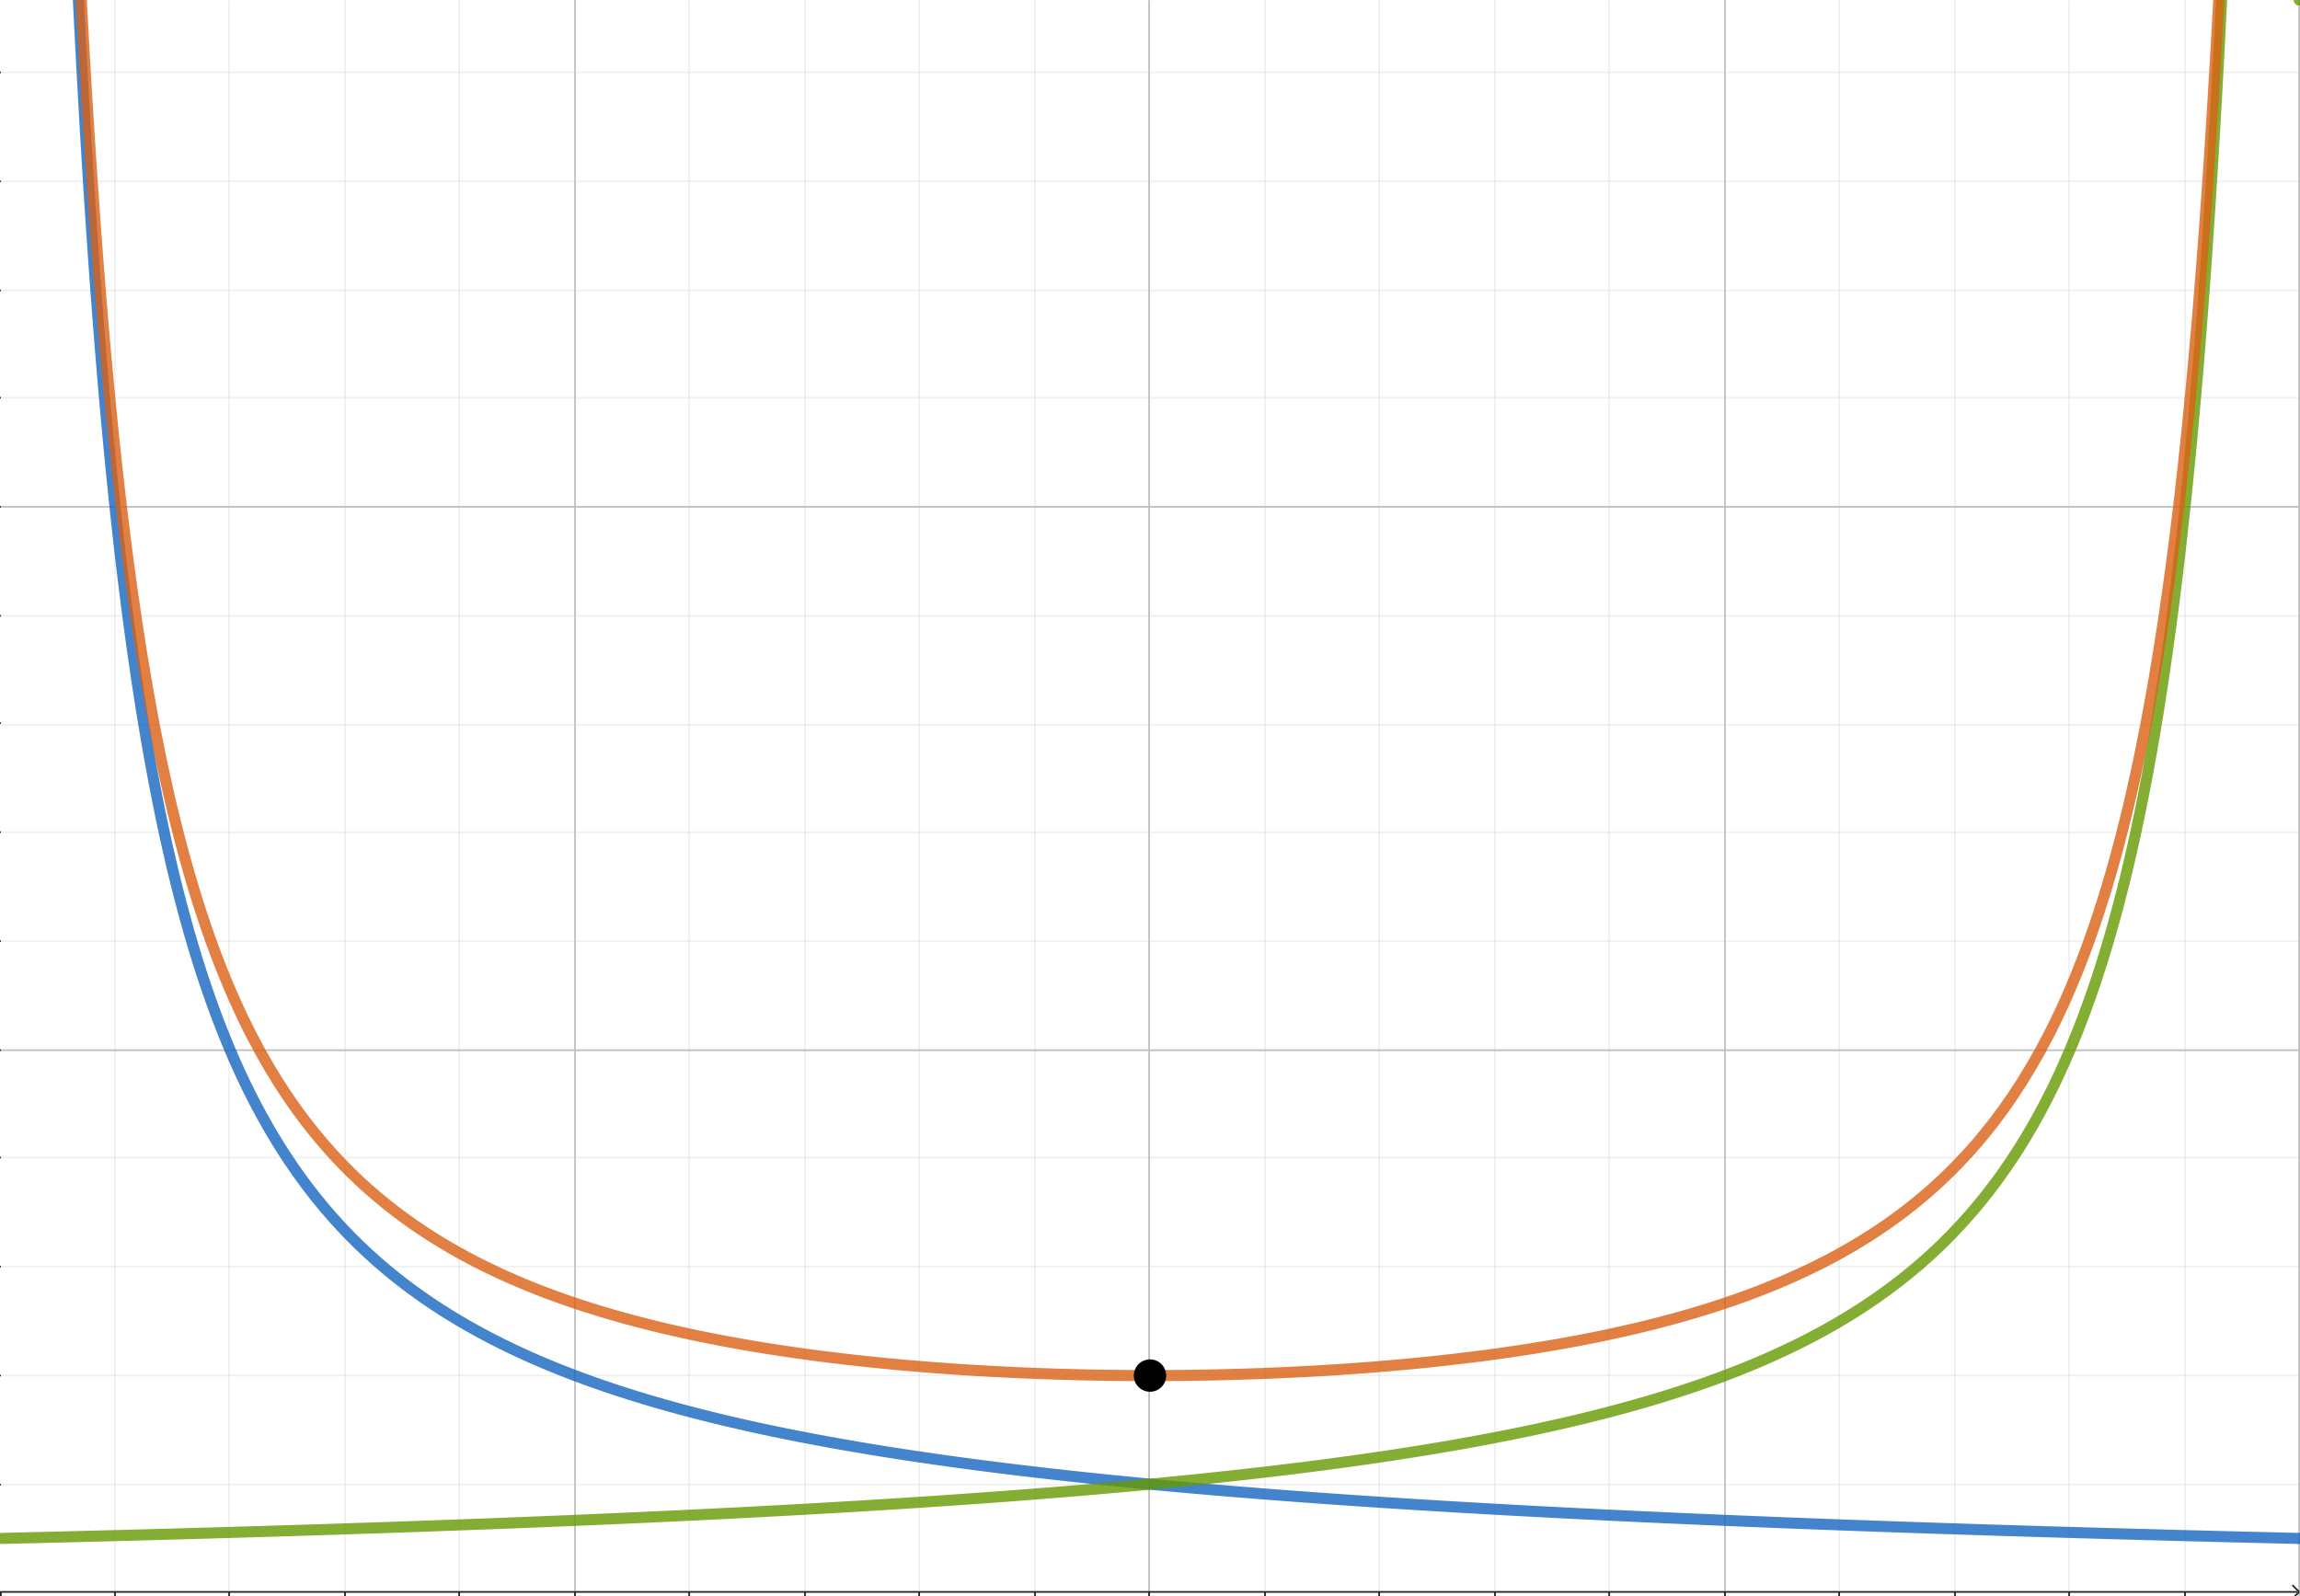 <svg version="1.1" xmlns="http://www.w3.org/2000/svg" xmlns:xlink="http://www.w3.org/1999/xlink" width="1350" height="937"><defs><clipPath id="NfgCUCDoGdsP"><path fill="none" stroke="none" d=" M 0 0 L 1350 0 L 1350 937 L 0 937 L 0 0 Z"/></clipPath></defs><g transform="scale(1,1)" clip-path="url(#NfgCUCDoGdsP)"><g><path fill="none" stroke="rgb(192,192,192)" paint-order="fill stroke markers" d=" M 337.5 0.5 L 337.5 937.5 M 674.5 0.5 L 674.5 937.5 M 1012.5 0.5 L 1012.5 937.5 M 1349.5 0.5 L 1349.5 937.5" stroke-opacity="1" stroke-linecap="round" stroke-linejoin="round" stroke-miterlimit="10"/><path fill="none" stroke="rgb(192,192,192)" paint-order="fill stroke markers" d=" M 67.5 0.5 L 67.5 937.5 M 134.5 0.5 L 134.5 937.5 M 202.5 0.5 L 202.5 937.5 M 269.5 0.5 L 269.5 937.5 M 404.5 0.5 L 404.5 937.5 M 472.5 0.5 L 472.5 937.5 M 539.5 0.5 L 539.5 937.5 M 607.5 0.5 L 607.5 937.5 M 742.5 0.5 L 742.5 937.5 M 809.5 0.5 L 809.5 937.5 M 877.5 0.5 L 877.5 937.5 M 944.5 0.5 L 944.5 937.5 M 1079.5 0.5 L 1079.5 937.5 M 1147.5 0.5 L 1147.5 937.5 M 1214.5 0.5 L 1214.5 937.5 M 1282.5 0.5 L 1282.5 937.5" stroke-opacity="0.235" stroke-linecap="round" stroke-linejoin="round" stroke-miterlimit="10"/><path fill="none" stroke="rgb(192,192,192)" paint-order="fill stroke markers" d=" M 0.5 297.5 L 1350.5 297.5 M 0.5 297.5 L 1350.5 297.5 M 0.5 616.5 L 1350.5 616.5" stroke-opacity="1" stroke-linecap="round" stroke-linejoin="round" stroke-miterlimit="10"/><path fill="none" stroke="rgb(192,192,192)" paint-order="fill stroke markers" d=" M 0.5 42.5 L 1350.5 42.5 M 0.5 106.5 L 1350.5 106.5 M 0.5 170.5 L 1350.5 170.5 M 0.5 233.5 L 1350.5 233.5 M 0.5 361.5 L 1350.5 361.5 M 0.5 425.5 L 1350.5 425.5 M 0.5 488.5 L 1350.5 488.5 M 0.5 552.5 L 1350.5 552.5 M 0.5 679.5 L 1350.5 679.5 M 0.5 743.5 L 1350.5 743.5 M 0.5 807.5 L 1350.5 807.5 M 0.5 871.5 L 1350.5 871.5" stroke-opacity="0.235" stroke-linecap="round" stroke-linejoin="round" stroke-miterlimit="10"/><path fill="none" stroke="rgb(37,37,37)" paint-order="fill stroke markers" d=" M 0.5 934.5 L 1348.5 934.5" stroke-opacity="1" stroke-miterlimit="10"/><path fill="none" stroke="rgb(37,37,37)" paint-order="fill stroke markers" d=" M 1349.5 934.5 L 1345.5 930.5" stroke-opacity="1" stroke-miterlimit="10"/><path fill="none" stroke="rgb(37,37,37)" paint-order="fill stroke markers" d=" M 1349.5 934.5 L 1345.5 938.5" stroke-opacity="1" stroke-miterlimit="10"/><path fill="none" stroke="rgb(37,37,37)" paint-order="fill stroke markers" d=" M 0.5 934.5 L 0.5 937.5" stroke-opacity="1" stroke-miterlimit="10"/><path fill="none" stroke="rgb(37,37,37)" paint-order="fill stroke markers" d=" M 67.5 934.5 L 67.5 937.5" stroke-opacity="1" stroke-miterlimit="10"/><path fill="none" stroke="rgb(37,37,37)" paint-order="fill stroke markers" d=" M 134.5 934.5 L 134.5 937.5" stroke-opacity="1" stroke-miterlimit="10"/><path fill="none" stroke="rgb(37,37,37)" paint-order="fill stroke markers" d=" M 202.5 934.5 L 202.5 937.5" stroke-opacity="1" stroke-miterlimit="10"/><path fill="none" stroke="rgb(37,37,37)" paint-order="fill stroke markers" d=" M 269.5 934.5 L 269.5 937.5" stroke-opacity="1" stroke-miterlimit="10"/><path fill="none" stroke="rgb(37,37,37)" paint-order="fill stroke markers" d=" M 337.5 934.5 L 337.5 937.5" stroke-opacity="1" stroke-miterlimit="10"/><path fill="none" stroke="rgb(37,37,37)" paint-order="fill stroke markers" d=" M 404.5 934.5 L 404.5 937.5" stroke-opacity="1" stroke-miterlimit="10"/><path fill="none" stroke="rgb(37,37,37)" paint-order="fill stroke markers" d=" M 472.5 934.5 L 472.5 937.5" stroke-opacity="1" stroke-miterlimit="10"/><path fill="none" stroke="rgb(37,37,37)" paint-order="fill stroke markers" d=" M 539.5 934.5 L 539.5 937.5" stroke-opacity="1" stroke-miterlimit="10"/><path fill="none" stroke="rgb(37,37,37)" paint-order="fill stroke markers" d=" M 607.5 934.5 L 607.5 937.5" stroke-opacity="1" stroke-miterlimit="10"/><path fill="none" stroke="rgb(37,37,37)" paint-order="fill stroke markers" d=" M 674.5 934.5 L 674.5 937.5" stroke-opacity="1" stroke-miterlimit="10"/><path fill="none" stroke="rgb(37,37,37)" paint-order="fill stroke markers" d=" M 742.5 934.5 L 742.5 937.5" stroke-opacity="1" stroke-miterlimit="10"/><path fill="none" stroke="rgb(37,37,37)" paint-order="fill stroke markers" d=" M 809.5 934.5 L 809.5 937.5" stroke-opacity="1" stroke-miterlimit="10"/><path fill="none" stroke="rgb(37,37,37)" paint-order="fill stroke markers" d=" M 877.5 934.5 L 877.5 937.5" stroke-opacity="1" stroke-miterlimit="10"/><path fill="none" stroke="rgb(37,37,37)" paint-order="fill stroke markers" d=" M 944.5 934.5 L 944.5 937.5" stroke-opacity="1" stroke-miterlimit="10"/><path fill="none" stroke="rgb(37,37,37)" paint-order="fill stroke markers" d=" M 1012.5 934.5 L 1012.5 937.5" stroke-opacity="1" stroke-miterlimit="10"/><path fill="none" stroke="rgb(37,37,37)" paint-order="fill stroke markers" d=" M 1079.5 934.5 L 1079.5 937.5" stroke-opacity="1" stroke-miterlimit="10"/><path fill="none" stroke="rgb(37,37,37)" paint-order="fill stroke markers" d=" M 1147.5 934.5 L 1147.5 937.5" stroke-opacity="1" stroke-miterlimit="10"/><path fill="none" stroke="rgb(37,37,37)" paint-order="fill stroke markers" d=" M 1214.5 934.5 L 1214.5 937.5" stroke-opacity="1" stroke-miterlimit="10"/><path fill="none" stroke="rgb(37,37,37)" paint-order="fill stroke markers" d=" M 1282.5 934.5 L 1282.5 937.5" stroke-opacity="1" stroke-miterlimit="10"/><path fill="none" stroke="rgb(37,37,37)" paint-order="fill stroke markers" d=" M -2.5 934.5 L 0.5 934.5" stroke-opacity="1" stroke-miterlimit="10"/><path fill="none" stroke="rgb(37,37,37)" paint-order="fill stroke markers" d=" M -2.5 871.5 L 0.5 871.5" stroke-opacity="1" stroke-miterlimit="10"/><path fill="none" stroke="rgb(37,37,37)" paint-order="fill stroke markers" d=" M -2.5 807.5 L 0.5 807.5" stroke-opacity="1" stroke-miterlimit="10"/><path fill="none" stroke="rgb(37,37,37)" paint-order="fill stroke markers" d=" M -2.5 743.5 L 0.5 743.5" stroke-opacity="1" stroke-miterlimit="10"/><path fill="none" stroke="rgb(37,37,37)" paint-order="fill stroke markers" d=" M -2.5 679.5 L 0.5 679.5" stroke-opacity="1" stroke-miterlimit="10"/><path fill="none" stroke="rgb(37,37,37)" paint-order="fill stroke markers" d=" M -2.5 616.5 L 0.5 616.5" stroke-opacity="1" stroke-miterlimit="10"/><path fill="none" stroke="rgb(37,37,37)" paint-order="fill stroke markers" d=" M -2.5 552.5 L 0.5 552.5" stroke-opacity="1" stroke-miterlimit="10"/><path fill="none" stroke="rgb(37,37,37)" paint-order="fill stroke markers" d=" M -2.5 488.5 L 0.5 488.5" stroke-opacity="1" stroke-miterlimit="10"/><path fill="none" stroke="rgb(37,37,37)" paint-order="fill stroke markers" d=" M -2.5 424.5 L 0.5 424.5" stroke-opacity="1" stroke-miterlimit="10"/><path fill="none" stroke="rgb(37,37,37)" paint-order="fill stroke markers" d=" M -2.5 361.5 L 0.5 361.5" stroke-opacity="1" stroke-miterlimit="10"/><path fill="none" stroke="rgb(37,37,37)" paint-order="fill stroke markers" d=" M -2.5 297.5 L 0.5 297.5" stroke-opacity="1" stroke-miterlimit="10"/><path fill="none" stroke="rgb(37,37,37)" paint-order="fill stroke markers" d=" M -2.5 233.5 L 0.5 233.5" stroke-opacity="1" stroke-miterlimit="10"/><path fill="none" stroke="rgb(37,37,37)" paint-order="fill stroke markers" d=" M -2.5 170.5 L 0.5 170.5" stroke-opacity="1" stroke-miterlimit="10"/><path fill="none" stroke="rgb(37,37,37)" paint-order="fill stroke markers" d=" M -2.5 106.5 L 0.5 106.5" stroke-opacity="1" stroke-miterlimit="10"/><path fill="none" stroke="rgb(37,37,37)" paint-order="fill stroke markers" d=" M -2.5 42.5 L 0.5 42.5" stroke-opacity="1" stroke-miterlimit="10"/><path fill="none" stroke="rgb(21,101,192)" paint-order="fill stroke markers" d=" M 45.483 -11.087 L 45.813 -4.281 L 46.143 2.429 L 46.472 9.043 L 46.802 15.563 L 47.131 21.993 L 47.461 28.333 L 47.791 34.586 L 48.12 40.753 L 48.45 46.837 L 48.779 52.838 L 49.109 58.758 L 49.438 64.6 L 49.768 70.364 L 50.098 76.053 L 50.427 81.667 L 50.757 87.208 L 51.086 92.677 L 51.416 98.077 L 51.746 103.408 L 52.075 108.671 L 52.405 113.868 L 52.734 119 L 53.064 124.068 L 53.394 129.074 L 54.053 138.902 L 54.712 148.494 L 55.371 157.857 L 56.03 167 L 56.689 175.93 L 57.349 184.655 L 58.008 193.182 L 58.667 201.517 L 59.326 209.667 L 59.985 217.637 L 60.645 225.435 L 61.304 233.065 L 61.963 240.532 L 62.622 247.842 L 63.281 255 L 63.94 262.01 L 64.6 268.878 L 65.259 275.606 L 65.918 282.2 L 66.577 288.663 L 67.236 295 L 67.896 301.214 L 68.555 307.308 L 69.214 313.286 L 69.873 319.151 L 70.532 324.907 L 71.191 330.556 L 71.851 336.101 L 72.51 341.545 L 73.169 346.892 L 73.828 352.143 L 74.487 357.301 L 75.146 362.368 L 76.465 372.241 L 77.783 381.78 L 79.102 391 L 80.42 399.918 L 81.738 408.548 L 83.057 416.905 L 84.375 425 M 84.375 425 L 85.693 432.846 L 87.012 440.455 L 88.33 447.836 L 89.648 455 L 90.967 461.957 L 92.285 468.714 L 93.604 475.282 L 94.922 481.667 L 96.24 487.877 L 97.559 493.919 L 98.877 499.8 L 100.195 505.526 L 101.514 511.104 L 102.832 516.538 L 104.15 521.835 L 105.469 527 L 108.105 536.951 L 110.742 546.429 L 113.379 555.465 L 116.016 564.091 L 118.652 572.333 L 121.289 580.217 L 123.926 587.766 L 126.562 595 L 129.199 601.939 L 131.836 608.6 L 134.473 615 L 137.109 621.154 L 139.746 627.075 L 142.383 632.778 L 145.02 638.273 L 147.656 643.571 L 150.293 648.684 L 152.93 653.621 L 158.203 663 L 163.477 671.774 L 168.75 680 M 168.75 680 L 174.023 687.727 L 179.297 695 L 184.57 701.857 L 189.844 708.333 L 195.117 714.459 L 200.391 720.263 L 205.664 725.769 L 210.937 731 L 216.211 735.976 L 221.484 740.714 L 226.758 745.233 L 232.031 749.545 L 237.305 753.667 L 242.578 757.609 L 247.852 761.383 L 253.125 765 L 258.398 768.469 L 263.672 771.8 L 268.945 775 L 274.219 778.077 L 279.492 781.038 L 284.766 783.889 L 290.039 786.636 L 295.312 789.286 L 300.586 791.842 L 305.859 794.31 L 311.133 796.695 L 316.406 799 L 321.68 801.23 L 326.953 803.387 L 332.227 805.476 L 337.5 807.5 M 337.5 807.5 L 342.773 809.462 L 348.047 811.364 L 353.32 813.209 L 358.594 815 L 363.867 816.739 L 369.141 818.429 L 374.414 820.07 L 379.688 821.667 L 384.961 823.219 L 390.234 824.73 L 395.508 826.2 L 400.781 827.632 L 406.055 829.026 L 411.328 830.385 L 416.602 831.709 L 421.875 833 L 427.148 834.259 L 432.422 835.488 L 437.695 836.687 L 442.969 837.857 L 448.242 839 L 453.516 840.116 L 458.789 841.207 L 464.062 842.273 L 469.336 843.315 L 474.609 844.333 L 479.883 845.33 L 485.156 846.304 L 490.43 847.258 L 495.703 848.191 L 500.977 849.105 L 506.25 850 L 511.523 850.876 L 516.797 851.735 L 522.07 852.576 L 527.344 853.4 L 532.617 854.208 L 537.891 855 L 543.164 855.777 L 548.438 856.538 L 553.711 857.286 L 558.984 858.019 L 564.258 858.738 L 569.531 859.444 L 574.805 860.138 L 580.078 860.818 L 585.352 861.486 L 590.625 862.143 L 595.898 862.788 L 601.172 863.421 L 606.445 864.043 L 611.719 864.655 L 616.992 865.256 L 622.266 865.847 L 627.539 866.429 L 632.812 867 L 638.086 867.562 L 643.359 868.115 L 648.633 868.659 L 653.906 869.194 L 659.18 869.72 L 664.453 870.238 L 669.727 870.748 L 675 871.25 M 675 871.25 L 680.273 871.744 L 685.547 872.231 L 690.82 872.71 L 696.094 873.182 L 701.367 873.647 L 706.641 874.104 L 711.914 874.556 L 717.188 875 L 722.461 875.438 L 727.734 875.87 L 733.008 876.295 L 738.281 876.714 L 743.555 877.128 L 748.828 877.535 L 754.102 877.937 L 759.375 878.333 L 764.648 878.724 L 769.922 879.11 L 775.195 879.49 L 780.469 879.865 L 785.742 880.235 L 791.016 880.6 L 796.289 880.96 L 801.562 881.316 L 806.836 881.667 L 812.109 882.013 L 817.383 882.355 L 822.656 882.692 L 827.93 883.025 L 833.203 883.354 L 838.477 883.679 L 843.75 884 L 849.023 884.317 L 854.297 884.63 L 859.57 884.939 L 864.844 885.244 L 870.117 885.545 L 875.391 885.843 L 880.664 886.138 L 885.937 886.429 L 891.211 886.716 L 896.484 887 L 901.758 887.281 L 907.031 887.558 L 912.305 887.832 L 917.578 888.103 L 922.852 888.371 L 928.125 888.636 L 933.398 888.898 L 938.672 889.157 L 943.945 889.413 L 949.219 889.667 L 954.492 889.917 L 959.766 890.165 L 965.039 890.41 L 970.312 890.652 L 975.586 890.892 L 980.859 891.129 L 986.133 891.364 L 991.406 891.596 L 996.68 891.825 L 1001.953 892.053 L 1007.227 892.277 L 1012.5 892.5 L 1017.773 892.72 L 1023.047 892.938 L 1028.32 893.154 L 1033.594 893.367 L 1038.867 893.579 L 1044.141 893.788 L 1049.414 893.995 L 1054.688 894.2 L 1059.961 894.403 L 1065.234 894.604 L 1070.508 894.803 L 1075.781 895 L 1081.055 895.195 L 1086.328 895.388 L 1091.602 895.58 L 1096.875 895.769 L 1102.148 895.957 L 1107.422 896.143 L 1112.695 896.327 L 1117.969 896.509 L 1123.242 896.69 L 1128.516 896.869 L 1133.789 897.047 L 1139.062 897.222 L 1144.336 897.396 L 1149.609 897.569 L 1154.883 897.74 L 1160.156 897.909 L 1165.43 898.077 L 1170.703 898.243 L 1175.977 898.408 L 1181.25 898.571 L 1186.523 898.733 L 1191.797 898.894 L 1197.07 899.053 L 1202.344 899.211 L 1207.617 899.367 L 1212.891 899.522 L 1218.164 899.675 L 1223.438 899.828 L 1228.711 899.979 L 1233.984 900.128 L 1239.258 900.277 L 1244.531 900.424 L 1249.805 900.57 L 1255.078 900.714 L 1260.352 900.858 L 1265.625 901 L 1270.898 901.141 L 1276.172 901.281 L 1281.445 901.42 L 1286.719 901.557 L 1291.992 901.694 L 1297.266 901.829 L 1302.539 901.964 L 1307.812 902.097 L 1313.086 902.229 L 1318.359 902.36 L 1323.633 902.49 L 1328.906 902.619 L 1334.18 902.747 L 1339.453 902.874 L 1344.727 903 L 1350 903.125" stroke-opacity="0.8" stroke-linecap="round" stroke-linejoin="round" stroke-miterlimit="10" stroke-width="6.5"/><path fill="none" stroke="rgb(102,153,0)" paint-order="fill stroke markers" d=" M 1 903.101 L 1 903.125 L 1 903.101 L 2 903.078 L 2 903.078 L 3 903.054 L 3 903.054 L 4 903.03 L 4 903.03 L 5 903.007 L 5 903.007 L 6 902.983 L 6 902.983 L 7 902.959 L 7 902.959 L 8 902.935 L 8 902.935 L 9 902.911 L 9 902.911 L 10 902.887 L 10 902.887 L 11 902.863 L 11 902.863 L 12 902.839 L 12 902.839 L 13 902.815 L 13 902.815 L 14 902.791 L 14 902.791 L 15 902.767 L 15 902.767 L 16 902.743 L 16 902.743 L 17 902.718 L 17 902.718 L 18 902.694 L 18 902.694 L 19 902.67 L 19 902.67 L 20 902.646 L 20 902.646 L 21 902.621 L 21 902.621 L 22 902.597 L 22 902.597 L 23 902.573 L 23 902.573 L 24 902.548 L 24 902.548 L 25 902.524 L 25 902.524 L 26 902.499 L 26 902.499 L 27 902.474 L 27 902.474 L 28 902.45 L 28 902.45 L 29 902.425 L 29 902.425 L 30 902.401 L 30 902.401 L 31 902.376 L 31 902.376 L 32 902.351 L 32 902.351 L 33 902.326 L 33 902.326 L 34 902.301 L 34 902.301 L 35 902.277 L 35 902.277 L 36 902.252 L 36 902.252 L 37 902.227 L 37 902.227 L 38 902.202 L 38 902.202 L 39 902.177 L 39 902.177 L 40 902.152 L 40 902.152 L 41 902.127 L 41 902.127 L 42 902.101 L 42 902.101 L 43 902.076 L 43 902.076 L 44 902.051 L 44 902.051 L 45 902.026 L 45 902.026 L 46 902.001 L 46 902.001 L 47 901.975 L 47 901.975 L 48 901.95 L 48 901.95 L 49 901.924 L 49 901.924 L 50 901.899 L 50 901.899 L 51 901.874 L 51 901.874 L 52 901.848 L 52 901.848 L 53 901.822 L 53 901.822 L 54 901.797 L 54 901.797 L 55 901.771 L 55 901.771 L 56 901.746 L 56 901.746 L 57 901.72 L 57 901.72 L 58 901.694 L 58 901.694 L 59 901.668 L 59 901.668 L 60 901.642 L 60 901.642 L 61 901.617 L 61 901.617 L 62 901.591 L 62 901.591 L 63 901.565 L 63 901.565 L 64 901.539 L 64 901.539 L 65 901.513 L 65 901.513 L 66 901.487 L 66 901.487 L 67 901.46 L 67 901.46 L 68 901.434 L 68 901.434 L 69 901.408 L 69 901.408 L 70 901.382 L 70 901.382 L 71 901.356 L 71 901.356 L 72 901.329 L 72 901.329 L 73 901.303 L 73 901.303 L 74 901.276 L 74 901.276 L 75 901.25 L 75 901.25 L 76 901.224 L 76 901.224 L 77 901.197 L 77 901.197 L 78 901.17 L 78 901.17 L 79 901.144 L 79 901.144 L 80 901.117 L 80 901.117 L 81 901.09 L 81 901.09 L 82 901.064 L 82 901.064 L 83 901.037 L 83 901.037 L 84 901.01 L 84 901.01 L 85 900.983 L 85 900.983 L 86 900.956 L 86 900.956 L 87 900.929 L 87 900.929 L 88 900.902 L 88 900.902 L 89 900.875 L 89 900.875 L 90 900.848 L 90 900.848 L 91 900.821 L 91 900.821 L 92 900.794 L 92 900.794 L 93 900.767 L 93 900.767 L 94 900.739 L 94 900.739 L 95 900.712 L 95 900.712 L 96 900.685 L 96 900.685 L 97 900.657 L 97 900.657 L 98 900.63 L 98 900.63 L 99 900.603 L 99 900.603 L 100 900.575 L 100 900.575 L 101 900.547 L 101 900.547 L 102 900.52 L 102 900.52 L 103 900.492 L 103 900.492 L 104 900.464 L 104 900.464 L 105 900.437 L 105 900.437 L 106 900.409 L 106 900.409 L 107 900.381 L 107 900.381 L 108 900.353 L 108 900.353 L 109 900.325 L 109 900.325 L 110 900.297 L 110 900.297 L 111 900.269 L 111 900.269 L 112 900.241 L 112 900.241 L 113 900.213 L 113 900.213 L 114 900.185 L 114 900.185 L 115 900.157 L 115 900.157 L 116 900.129 L 116 900.129 L 117 900.1 L 117 900.1 L 118 900.072 L 118 900.072 L 119 900.044 L 119 900.044 L 120 900.015 L 120 900.015 L 121 899.987 L 121 899.987 L 122 899.958 L 122 899.958 L 123 899.93 L 123 899.93 L 124 899.901 L 124 899.901 L 125 899.872 L 125 899.872 L 126 899.844 L 126 899.844 L 127 899.815 L 127 899.815 L 128 899.786 L 128 899.786 L 129 899.757 L 129 899.757 L 130 899.728 L 130 899.728 L 131 899.7 L 131 899.7 L 132 899.671 L 132 899.671 L 133 899.642 L 133 899.642 L 134 899.612 L 134 899.612 L 135 899.583 L 135 899.583 L 136 899.554 L 136 899.554 L 137 899.525 L 137 899.525 L 138 899.496 L 138 899.496 L 139 899.466 L 139 899.466 L 140 899.437 L 140 899.437 L 141 899.408 L 141 899.408 L 142 899.378 L 142 899.378 L 143 899.349 L 143 899.349 L 144 899.319 L 144 899.319 L 145 899.289 L 145 899.289 L 146 899.26 L 146 899.26 L 147 899.23 L 147 899.23 L 148 899.2 L 148 899.2 L 149 899.17 L 149 899.17 L 150 899.141 L 150 899.141 L 151 899.111 L 151 899.111 L 152 899.081 L 152 899.081 L 153 899.051 L 153 899.051 L 154 899.021 L 154 899.021 L 155 898.991 L 155 898.991 L 156 898.96 L 156 898.96 L 157 898.93 L 157 898.93 L 158 898.9 L 158 898.9 L 159 898.87 L 159 898.87 L 160 898.839 L 160 898.839 L 161 898.809 L 161 898.809 L 162 898.778 L 162 898.778 L 163 898.748 L 163 898.748 L 164 898.717 L 164 898.717 L 165 898.687 L 165 898.687 L 166 898.656 L 166 898.656 L 167 898.625 L 167 898.625 L 168 898.595 L 168 898.595 L 169 898.564 L 169 898.564 L 170 898.533 L 170 898.533 L 171 898.502 L 171 898.502 L 172 898.471 L 172 898.471 L 173 898.44 L 173 898.44 L 174 898.409 L 174 898.409 L 175 898.378 L 175 898.378 L 176 898.346 L 176 898.346 L 177 898.315 L 177 898.315 L 178 898.284 L 178 898.284 L 179 898.253 L 179 898.253 L 180 898.221 L 180 898.221 L 181 898.19 L 181 898.19 L 182 898.158 L 182 898.158 L 183 898.127 L 183 898.127 L 184 898.095 L 184 898.095 L 185 898.063 L 185 898.063 L 186 898.032 L 186 898.032 L 187 898 L 187 898 L 188 897.968 L 188 897.968 L 189 897.936 L 189 897.936 L 190 897.904 L 190 897.904 L 191 897.872 L 191 897.872 L 192 897.84 L 192 897.84 L 193 897.808 L 193 897.808 L 194 897.776 L 194 897.776 L 195 897.744 L 195 897.744 L 196 897.711 L 196 897.711 L 197 897.679 L 197 897.679 L 198 897.646 L 198 897.646 L 199 897.614 L 199 897.614 L 200 897.582 L 200 897.582 L 201 897.549 L 201 897.549 L 202 897.516 L 202 897.516 L 203 897.484 L 203 897.484 L 204 897.451 L 204 897.451 L 205 897.418 L 205 897.418 L 206 897.385 L 206 897.385 L 207 897.352 L 207 897.352 L 208 897.319 L 208 897.319 L 209 897.286 L 209 897.286 L 210 897.253 L 210 897.253 L 211 897.22 L 211 897.22 L 212 897.187 L 212 897.187 L 213 897.154 L 213 897.154 L 214 897.12 L 214 897.12 L 215 897.087 L 215 897.087 L 216 897.054 L 216 897.054 L 217 897.02 L 217 897.02 L 218 896.987 L 218 896.987 L 219 896.953 L 219 896.953 L 220 896.919 L 220 896.919 L 221 896.886 L 221 896.886 L 222 896.852 L 222 896.852 L 223 896.818 L 223 896.818 L 224 896.784 L 224 896.784 L 225 896.75 L 225 896.75 L 226 896.716 L 226 896.716 L 227 896.682 L 227 896.682 L 228 896.648 L 228 896.648 L 229 896.614 L 229 896.614 L 230 896.579 L 230 896.579 L 231 896.545 L 231 896.545 L 232 896.511 L 232 896.511 L 233 896.476 L 233 896.476 L 234 896.442 L 234 896.442 L 235 896.407 L 235 896.407 L 236 896.372 L 236 896.372 L 237 896.338 L 237 896.338 L 238 896.303 L 238 896.303 L 239 896.268 L 239 896.268 L 240 896.233 L 240 896.233 L 241 896.198 L 241 896.198 L 242 896.163 L 242 896.163 L 243 896.128 L 243 896.128 L 244 896.093 L 244 896.093 L 245 896.058 L 245 896.058 L 246 896.022 L 246 896.022 L 247 895.987 L 247 895.987 L 248 895.952 L 248 895.952 L 249 895.916 L 249 895.916 L 250 895.881 L 250 895.881 L 251 895.845 L 251 895.845 L 252 895.809 L 252 895.809 L 253 895.774 L 253 895.774 L 254 895.738 L 254 895.738 L 255 895.702 L 255 895.702 L 256 895.666 L 256 895.666 L 257 895.63 L 257 895.63 L 258 895.594 L 258 895.594 L 259 895.558 L 259 895.558 L 260 895.522 L 260 895.522 L 261 895.486 L 261 895.486 L 262 895.449 L 262 895.449 L 263 895.413 L 263 895.413 L 264 895.376 L 264 895.376 L 265 895.34 L 265 895.34 L 266 895.303 L 266 895.303 L 267 895.267 L 267 895.267 L 268 895.23 L 268 895.23 L 269 895.193 L 269 895.193 L 270 895.156 L 270 895.156 L 271 895.119 L 271 895.119 L 272 895.082 L 272 895.082 L 273 895.045 L 273 895.045 L 274 895.008 L 274 895.008 L 275 894.971 L 275 894.971 L 276 894.934 L 276 894.934 L 277 894.896 L 277 894.896 L 278 894.859 L 278 894.859 L 279 894.821 L 279 894.821 L 280 894.784 L 280 894.784 L 281 894.746 L 281 894.746 L 282 894.709 L 282 894.709 L 283 894.671 L 283 894.671 L 284 894.633 L 284 894.633 L 285 894.595 L 285 894.595 L 286 894.557 L 286 894.557 L 287 894.519 L 287 894.519 L 288 894.481 L 288 894.481 L 289 894.443 L 289 894.443 L 290 894.404 L 290 894.404 L 291 894.366 L 291 894.366 L 292 894.328 L 292 894.328 L 293 894.289 L 293 894.289 L 294 894.251 L 294 894.251 L 295 894.212 L 295 894.212 L 296 894.173 L 296 894.173 L 297 894.135 L 297 894.135 L 298 894.096 L 298 894.096 L 299 894.057 L 299 894.057 L 300 894.018 L 300 894.018 L 301 893.979 L 301 893.979 L 302 893.94 L 302 893.94 L 303 893.9 L 303 893.9 L 304 893.861 L 304 893.861 L 305 893.822 L 305 893.822 L 306 893.782 L 306 893.782 L 307 893.743 L 307 893.743 L 308 893.703 L 308 893.703 L 309 893.664 L 309 893.664 L 310 893.624 L 310 893.624 L 311 893.584 L 311 893.584 L 312 893.544 L 312 893.544 L 313 893.504 L 313 893.504 L 314 893.464 L 314 893.464 L 315 893.424 L 315 893.424 L 316 893.384 L 316 893.384 L 317 893.343 L 317 893.343 L 318 893.303 L 318 893.303 L 319 893.263 L 319 893.263 L 320 893.222 L 320 893.222 L 321 893.181 L 321 893.181 L 322 893.141 L 322 893.141 L 323 893.1 L 323 893.1 L 324 893.059 L 324 893.059 L 325 893.018 L 325 893.018 L 326 892.977 L 326 892.977 L 327 892.936 L 327 892.936 L 328 892.895 L 328 892.895 L 329 892.854 L 329 892.854 L 330 892.812 L 330 892.812 L 331 892.771 L 331 892.771 L 332 892.73 L 332 892.73 L 333 892.688 L 333 892.688 L 334 892.646 L 334 892.646 L 335 892.605 L 335 892.605 L 336 892.563 L 336 892.563 L 337 892.521 L 337 892.521 L 338 892.479 L 338 892.479 L 339 892.437 L 339 892.437 L 340 892.395 L 340 892.395 L 341 892.353 L 341 892.353 L 342 892.31 L 342 892.31 L 343 892.268 L 343 892.268 L 344 892.225 L 344 892.225 L 345 892.183 L 345 892.183 L 346 892.14 L 346 892.14 L 347 892.097 L 347 892.097 L 348 892.055 L 348 892.055 L 349 892.012 L 349 892.012 L 350 891.969 L 350 891.969 L 351 891.926 L 351 891.926 L 352 891.883 L 352 891.883 L 353 891.839 L 353 891.839 L 354 891.796 L 354 891.796 L 355 891.753 L 355 891.753 L 356 891.709 L 356 891.709 L 357 891.665 L 357 891.665 L 358 891.622 L 358 891.622 L 359 891.578 L 359 891.578 L 360 891.534 L 360 891.534 L 361 891.49 L 361 891.49 L 362 891.446 L 362 891.446 L 363 891.402 L 363 891.402 L 364 891.358 L 364 891.358 L 365 891.313 L 365 891.313 L 366 891.269 L 366 891.269 L 367 891.225 L 367 891.225 L 368 891.18 L 368 891.18 L 369 891.135 L 369 891.135 L 370 891.091 L 370 891.091 L 371 891.046 L 371 891.046 L 372 891.001 L 372 891.001 L 373 890.956 L 373 890.956 L 374 890.911 L 374 890.911 L 375 890.865 L 375 890.865 L 376 890.82 L 376 890.82 L 377 890.775 L 377 890.775 L 378 890.729 L 378 890.729 L 379 890.684 L 379 890.684 L 380 890.638 L 380 890.638 L 381 890.592 L 381 890.592 L 382 890.546 L 382 890.546 L 383 890.5 L 383 890.5 L 384 890.454 L 384 890.454 L 385 890.408 L 385 890.408 L 386 890.362 L 386 890.362 L 387 890.315 L 387 890.315 L 388 890.269 L 388 890.269 L 389 890.222 L 389 890.222 L 390 890.176 L 390 890.176 L 391 890.129 L 391 890.129 L 392 890.082 L 392 890.082 L 393 890.035 L 393 890.035 L 394 889.988 L 394 889.988 L 395 889.941 L 395 889.941 L 396 889.894 L 396 889.894 L 397 889.847 L 397 889.847 L 398 889.799 L 398 889.799 L 399 889.752 L 399 889.752 L 400 889.704 L 400 889.704 L 401 889.656 L 401 889.656 L 402 889.608 L 402 889.608 L 403 889.56 L 403 889.56 L 404 889.512 L 404 889.512 L 405 889.464 L 405 889.464 L 406 889.416 L 406 889.416 L 407 889.368 L 407 889.368 L 408 889.319 L 408 889.319 L 409 889.271 L 409 889.271 L 410 889.222 L 410 889.222 L 411 889.173 L 411 889.173 L 412 889.124 L 412 889.124 L 413 889.076 L 413 889.076 L 414 889.026 L 414 889.026 L 415 888.977 L 415 888.977 L 416 888.928 L 416 888.928 L 417 888.879 L 417 888.879 L 418 888.829 L 418 888.829 L 419 888.78 L 419 888.78 L 420 888.73 L 420 888.73 L 421 888.68 L 421 888.68 L 422 888.63 L 422 888.63 L 423 888.58 L 423 888.58 L 424 888.53 L 424 888.53 L 425 888.48 L 425 888.48 L 426 888.429 L 426 888.429 L 427 888.379 L 427 888.379 L 428 888.328 L 428 888.328 L 429 888.278 L 429 888.278 L 430 888.227 L 430 888.227 L 431 888.176 L 431 888.176 L 432 888.125 L 432 888.125 L 433 888.074 L 433 888.074 L 434 888.023 L 434 888.023 L 435 887.971 L 435 887.971 L 436 887.92 L 436 887.92 L 437 887.868 L 437 887.868 L 438 887.817 L 438 887.817 L 439 887.765 L 439 887.765 L 440 887.713 L 440 887.713 L 441 887.661 L 441 887.661 L 442 887.609 L 442 887.609 L 443 887.557 L 443 887.557 L 444 887.504 L 444 887.504 L 445 887.452 L 445 887.452 L 446 887.399 L 446 887.399 L 447 887.346 L 447 887.346 L 448 887.294 L 448 887.294 L 449 887.241 L 449 887.241 L 450 887.187 L 450 887.187 L 451 887.134 L 451 887.134 L 452 887.081 L 452 887.081 L 453 887.028 L 453 887.028 L 454 886.974 L 454 886.974 L 455 886.92 L 455 886.92 L 456 886.867 L 456 886.867 L 457 886.813 L 457 886.813 L 458 886.759 L 458 886.759 L 459 886.705 L 459 886.705 L 460 886.65 L 460 886.65 L 461 886.596 L 461 886.596 L 462 886.541 L 462 886.541 L 463 886.487 L 463 886.487 L 464 886.432 L 464 886.432 L 465 886.377 L 465 886.377 L 466 886.322 L 466 886.322 L 467 886.267 L 467 886.267 L 468 886.212 L 468 886.212 L 469 886.156 L 469 886.156 L 470 886.101 L 470 886.101 L 471 886.045 L 471 886.045 L 472 885.989 L 472 885.989 L 473 885.934 L 473 885.934 L 474 885.878 L 474 885.878 L 475 885.821 L 475 885.821 L 476 885.765 L 476 885.765 L 477 885.709 L 477 885.709 L 478 885.652 L 478 885.652 L 479 885.596 L 479 885.596 L 480 885.539 L 480 885.539 L 481 885.482 L 481 885.482 L 482 885.425 L 482 885.425 L 483 885.368 L 483 885.368 L 484 885.31 L 484 885.31 L 485 885.253 L 485 885.253 L 486 885.195 L 486 885.195 L 487 885.138 L 487 885.138 L 488 885.08 L 488 885.08 L 489 885.022 L 489 885.022 L 490 884.964 L 490 884.964 L 491 884.905 L 491 884.905 L 492 884.847 L 492 884.847 L 493 884.789 L 493 884.789 L 494 884.73 L 494 884.73 L 495 884.671 L 495 884.671 L 496 884.612 L 496 884.612 L 497 884.553 L 497 884.553 L 498 884.494 L 498 884.494 L 499 884.434 L 499 884.434 L 500 884.375 L 500 884.375 L 501 884.315 L 501 884.315 L 502 884.256 L 502 884.256 L 503 884.196 L 503 884.196 L 504 884.136 L 504 884.136 L 505 884.075 L 505 884.075 L 506 884.015 L 506 884.015 L 507 883.955 L 507 883.955 L 508 883.894 L 508 883.894 L 509 883.833 L 509 883.833 L 510 883.772 L 510 883.772 L 511 883.711 L 511 883.711 L 512 883.65 L 512 883.65 L 513 883.589 L 513 883.589 L 514 883.527 L 514 883.527 L 515 883.466 L 515 883.466 L 516 883.404 L 516 883.404 L 517 883.342 L 517 883.342 L 518 883.28 L 518 883.28 L 519 883.218 L 519 883.218 L 520 883.155 L 520 883.155 L 521 883.093 L 521 883.093 L 522 883.03 L 522 883.03 L 523 882.967 L 523 882.967 L 524 882.904 L 524 882.904 L 525 882.841 L 525 882.841 L 526 882.778 L 526 882.778 L 527 882.714 L 527 882.714 L 528 882.651 L 528 882.651 L 529 882.587 L 529 882.587 L 530 882.523 L 530 882.523 L 531 882.459 L 531 882.459 L 532 882.395 L 532 882.395 L 533 882.33 L 533 882.33 L 534 882.266 L 534 882.266 L 535 882.201 L 535 882.201 L 536 882.136 L 536 882.136 L 537 882.071 L 537 882.071 L 538 882.006 L 538 882.006 L 539 881.941 L 539 881.941 L 540 881.875 L 540 881.875 L 541 881.809 L 541 881.809 L 542 881.744 L 542 881.744 L 543 881.678 L 543 881.678 L 544 881.611 L 544 881.611 L 545 881.545 L 545 881.545 L 546 881.479 L 546 881.479 L 547 881.412 L 547 881.412 L 548 881.345 L 548 881.345 L 549 881.278 L 549 881.278 L 550 881.211 L 550 881.211 L 551 881.144 L 551 881.144 L 552 881.076 L 552 881.076 L 553 881.008 L 553 881.008 L 554 880.941 L 554 880.941 L 555 880.873 L 555 880.873 L 556 880.804 L 556 880.804 L 557 880.736 L 557 880.736 L 558 880.668 L 558 880.668 L 559 880.599 L 559 880.599 L 560 880.53 L 560 880.53 L 561 880.461 L 561 880.461 L 562 880.392 L 562 880.392 L 563 880.322 L 563 880.322 L 564 880.253 L 564 880.253 L 565 880.183 L 565 880.183 L 566 880.113 L 566 880.113 L 567 880.043 L 567 880.043 L 568 879.973 L 568 879.973 L 569 879.902 L 569 879.902 L 570 879.832 L 570 879.832 L 571 879.761 L 571 879.761 L 572 879.69 L 572 879.69 L 573 879.619 L 573 879.619 L 574 879.547 L 574 879.547 L 575 879.476 L 575 879.476 L 576 879.404 L 576 879.404 L 577 879.332 L 577 879.332 L 578 879.26 L 578 879.26 L 579 879.188 L 579 879.188 L 580 879.115 L 580 879.115 L 581 879.043 L 581 879.043 L 582 878.97 L 582 878.97 L 583 878.897 L 583 878.897 L 584 878.823 L 584 878.823 L 585 878.75 L 585 878.75 L 586 878.676 L 586 878.676 L 587 878.603 L 587 878.603 L 588 878.529 L 588 878.529 L 589 878.454 L 589 878.454 L 590 878.38 L 590 878.38 L 591 878.305 L 591 878.305 L 592 878.231 L 592 878.231 L 593 878.156 L 593 878.156 L 594 878.08 L 594 878.08 L 595 878.005 L 595 878.005 L 596 877.929 L 596 877.929 L 597 877.854 L 597 877.854 L 598 877.778 L 598 877.778 L 599 877.701 L 599 877.701 L 600 877.625 L 600 877.625 L 601 877.548 L 601 877.548 L 602 877.472 L 602 877.472 L 603 877.395 L 603 877.395 L 604 877.317 L 604 877.317 L 605 877.24 L 605 877.24 L 606 877.162 L 606 877.162 L 607 877.084 L 607 877.084 L 608 877.006 L 608 877.006 L 609 876.928 L 609 876.928 L 610 876.85 L 610 876.85 L 611 876.771 L 611 876.771 L 612 876.692 L 612 876.692 L 613 876.613 L 613 876.613 L 614 876.534 L 614 876.534 L 615 876.454 L 615 876.454 L 616 876.374 L 616 876.374 L 617 876.294 L 617 876.294 L 618 876.214 L 618 876.214 L 619 876.134 L 619 876.134 L 620 876.053 L 620 876.053 L 621 875.972 L 621 875.972 L 622 875.891 L 622 875.891 L 623 875.81 L 623 875.81 L 624 875.728 L 624 875.728 L 625 875.647 L 625 875.647 L 626 875.565 L 626 875.565 L 627 875.482 L 627 875.482 L 628 875.4 L 628 875.4 L 629 875.317 L 629 875.317 L 630 875.234 L 630 875.234 L 631 875.151 L 631 875.151 L 632 875.068 L 632 875.068 L 633 874.984 L 633 874.984 L 634 874.9 L 634 874.9 L 635 874.816 L 635 874.816 L 636 874.732 L 636 874.732 L 637 874.648 L 637 874.648 L 638 874.563 L 638 874.563 L 639 874.478 L 639 874.478 L 640 874.393 L 640 874.393 L 641 874.307 L 641 874.307 L 642 874.221 L 642 874.221 L 643 874.135 L 643 874.135 L 644 874.049 L 644 874.049 L 645 873.963 L 645 873.963 L 646 873.876 L 646 873.876 L 647 873.789 L 647 873.789 L 648 873.702 L 648 873.702 L 649 873.614 L 649 873.614 L 650 873.527 L 650 873.527 L 651 873.439 L 651 873.439 L 652 873.351 L 652 873.351 L 653 873.262 L 653 873.262 L 654 873.173 L 654 873.173 L 655 873.085 L 655 873.085 L 656 872.995 L 656 872.995 L 657 872.906 L 657 872.906 L 658 872.816 L 658 872.816 L 659 872.726 L 659 872.726 L 660 872.636 L 660 872.636 L 661 872.545 L 661 872.545 L 662 872.455 L 662 872.455 L 663 872.364 L 663 872.364 L 664 872.272 L 664 872.272 L 665 872.181 L 665 872.181 L 666 872.089 L 666 872.089 L 667 871.997 L 667 871.997 L 668 871.904 L 668 871.904 L 669 871.812 L 669 871.812 L 670 871.719 L 670 871.719 L 671 871.626 L 671 871.626 L 672 871.532 L 672 871.532 L 673 871.438 L 673 871.438 L 674 871.344 L 674 871.344 L 675 871.25 L 675 871.25 L 676 871.155 L 676 871.155 L 677 871.061 L 677 871.061 L 678 870.965 L 678 870.965 L 679 870.87 L 679 870.87 L 680 870.774 L 680 870.774 L 681 870.678 L 681 870.678 L 682 870.582 L 682 870.582 L 683 870.485 L 683 870.485 L 684 870.389 L 684 870.389 L 685 870.291 L 685 870.291 L 686 870.194 L 686 870.194 L 687 870.096 L 687 870.096 L 688 869.998 L 688 869.998 L 689 869.9 L 689 869.9 L 690 869.801 L 690 869.801 L 691 869.702 L 691 869.702 L 692 869.603 L 692 869.603 L 693 869.503 L 693 869.503 L 694 869.404 L 694 869.404 L 695 869.303 L 695 869.303 L 696 869.203 L 696 869.203 L 697 869.102 L 697 869.102 L 698 869.001 L 698 869.001 L 699 868.9 L 699 868.9 L 700 868.798 L 700 868.798 L 701 868.696 L 701 868.696 L 702 868.594 L 702 868.594 L 703 868.491 L 703 868.491 L 704 868.388 L 704 868.388 L 705 868.285 L 705 868.285 L 706 868.181 L 706 868.181 L 707 868.077 L 707 868.077 L 708 867.973 L 708 867.973 L 709 867.869 L 709 867.869 L 710 867.764 L 710 867.764 L 711 867.658 L 711 867.658 L 712 867.553 L 712 867.553 L 713 867.447 L 713 867.447 L 714 867.341 L 714 867.341 L 715 867.234 L 715 867.234 L 716 867.127 L 716 867.127 L 717 867.02 L 717 867.02 L 718 866.913 L 718 866.913 L 719 866.805 L 719 866.805 L 720 866.696 L 720 866.696 L 721 866.588 L 721 866.588 L 722 866.479 L 722 866.479 L 723 866.37 L 723 866.37 L 724 866.26 L 724 866.26 L 725 866.15 L 725 866.15 L 726 866.04 L 726 866.04 L 727 865.929 L 727 865.929 L 728 865.818 L 728 865.818 L 729 865.707 L 729 865.707 L 730 865.595 L 730 865.595 L 731 865.483 L 731 865.483 L 732 865.37 L 732 865.37 L 733 865.257 L 733 865.257 L 734 865.144 L 734 865.144 L 735 865.03 L 735 865.03 L 736 864.917 L 736 864.917 L 737 864.802 L 737 864.802 L 738 864.687 L 738 864.687 L 739 864.572 L 739 864.572 L 740 864.457 L 740 864.457 L 741 864.341 L 741 864.341 L 742 864.225 L 742 864.225 L 743 864.108 L 743 864.108 L 744 863.991 L 744 863.991 L 745 863.874 L 745 863.874 L 746 863.756 L 746 863.756 L 747 863.638 L 747 863.638 L 748 863.52 L 748 863.52 L 749 863.401 L 749 863.401 L 750 863.281 L 750 863.281 L 751 863.162 L 751 863.162 L 752 863.041 L 752 863.041 L 753 862.921 L 753 862.921 L 754 862.8 L 754 862.8 L 755 862.679 L 755 862.679 L 756 862.557 L 756 862.557 L 757 862.435 L 757 862.435 L 758 862.312 L 758 862.312 L 759 862.189 L 759 862.189 L 760 862.066 L 760 862.066 L 761 861.942 L 761 861.942 L 762 861.818 L 762 861.818 L 763 861.693 L 763 861.693 L 764 861.568 L 764 861.568 L 765 861.442 L 765 861.442 L 766 861.316 L 766 861.316 L 767 861.19 L 767 861.19 L 768 861.063 L 768 861.063 L 769 860.936 L 769 860.936 L 770 860.808 L 770 860.808 L 771 860.68 L 771 860.68 L 772 860.551 L 772 860.551 L 773 860.422 L 773 860.422 L 774 860.293 L 774 860.293 L 775 860.163 L 775 860.163 L 776 860.033 L 776 860.033 L 777 859.902 L 777 859.902 L 778 859.771 L 778 859.771 L 779 859.639 L 779 859.639 L 780 859.507 L 780 859.507 L 781 859.374 L 781 859.374 L 782 859.241 L 782 859.241 L 783 859.107 L 783 859.107 L 784 858.973 L 784 858.973 L 785 858.838 L 785 858.838 L 786 858.703 L 786 858.703 L 787 858.568 L 787 858.568 L 788 858.432 L 788 858.432 L 789 858.295 L 789 858.295 L 790 858.158 L 790 858.158 L 791 858.021 L 791 858.021 L 792 857.883 L 792 857.883 L 793 857.745 L 793 857.745 L 794 857.606 L 794 857.606 L 795 857.466 L 795 857.466 L 796 857.326 L 796 857.326 L 797 857.186 L 797 857.186 L 798 857.045 L 798 857.045 L 799 856.903 L 799 856.903 L 800 856.761 L 800 856.761 L 801 856.619 L 801 856.619 L 802 856.476 L 802 856.476 L 803 856.332 L 803 856.332 L 804 856.188 L 804 856.188 L 805 856.044 L 805 856.044 L 806 855.898 L 806 855.898 L 807 855.753 L 807 855.753 L 808 855.607 L 808 855.607 L 809 855.46 L 809 855.46 L 810 855.312 L 810 855.312 L 811 855.165 L 811 855.165 L 812 855.016 L 812 855.016 L 813 854.867 L 813 854.867 L 814 854.718 L 814 854.718 L 815 854.568 L 815 854.568 L 816 854.417 L 816 854.417 L 817 854.266 L 817 854.266 L 818 854.114 L 818 854.114 L 819 853.962 L 819 853.962 L 820 853.809 L 820 853.809 L 821 853.655 L 821 853.655 L 822 853.501 L 822 853.501 L 823 853.347 L 823 853.347 L 824 853.192 L 824 853.192 L 825 853.036 L 825 853.036 L 826 852.879 L 826 852.879 L 827 852.722 L 827 852.722 L 828 852.565 L 828 852.565 L 829 852.406 L 829 852.406 L 830 852.248 L 830 852.248 L 831 852.088 L 831 852.088 L 832 851.928 L 832 851.928 L 833 851.767 L 833 851.767 L 834 851.606 L 834 851.606 L 835 851.444 L 835 851.444 L 836 851.282 L 836 851.282 L 837 851.118 L 837 851.118 L 838 850.955 L 838 850.955 L 839 850.79 L 839 850.79 L 840 850.625 L 840 850.625 L 841 850.459 L 841 850.459 L 842 850.293 L 842 850.293 L 843 850.126 L 843 850.126 L 844 849.958 L 844 849.958 L 845 849.79 L 845 849.79 L 846 849.621 L 846 849.621 L 847 849.451 L 847 849.451 L 848 849.28 L 848 849.28 L 849 849.109 L 849 849.109 L 850 848.937 L 850 848.937 L 851 848.765 L 851 848.765 L 852 848.592 L 852 848.592 L 853 848.418 L 853 848.418 L 854 848.243 L 854 848.243 L 855 848.068 L 855 848.068 L 856 847.892 L 856 847.892 L 857 847.716 L 857 847.716 L 858 847.538 L 858 847.538 L 859 847.36 L 859 847.36 L 860 847.181 L 860 847.181 L 861 847.002 L 861 847.002 L 862 846.821 L 862 846.821 L 863 846.64 L 863 846.64 L 864 846.458 L 864 846.458 L 865 846.276 L 865 846.276 L 866 846.092 L 866 846.092 L 867 845.908 L 867 845.908 L 868 845.724 L 868 845.724 L 869 845.538 L 869 845.538 L 870 845.352 L 870 845.352 L 871 845.164 L 871 845.164 L 872 844.976 L 872 844.976 L 873 844.788 L 873 844.788 L 874 844.598 L 874 844.598 L 875 844.408 L 875 844.408 L 876 844.217 L 876 844.217 L 877 844.025 L 877 844.025 L 878 843.832 L 878 843.832 L 879 843.639 L 879 843.639 L 880 843.444 L 880 843.444 L 881 843.249 L 881 843.249 L 882 843.053 L 882 843.053 L 883 842.856 L 883 842.856 L 884 842.658 L 884 842.658 L 885 842.46 L 885 842.46 L 886 842.26 L 886 842.26 L 887 842.06 L 887 842.06 L 888 841.859 L 888 841.859 L 889 841.657 L 889 841.657 L 890 841.454 L 890 841.454 L 891 841.25 L 891 841.25 L 892 841.045 L 892 841.045 L 893 840.84 L 893 840.84 L 894 840.633 L 894 840.633 L 895 840.426 L 895 840.426 L 896 840.218 L 896 840.218 L 897 840.008 L 897 840.008 L 898 839.798 L 898 839.798 L 899 839.587 L 899 839.587 L 900 839.375 L 900 839.375 L 901 839.162 L 901 839.162 L 902 838.948 L 902 838.948 L 903 838.733 L 903 838.733 L 904 838.517 L 904 838.517 L 905 838.301 L 905 838.301 L 906 838.083 L 906 838.083 L 907 837.864 L 907 837.864 L 908 837.644 L 908 837.644 L 909 837.423 L 909 837.423 L 910 837.202 L 910 837.202 L 911 836.979 L 911 836.979 L 912 836.755 L 912 836.755 L 913 836.53 L 913 836.53 L 914 836.304 L 914 836.304 L 915 836.078 L 915 836.078 L 916 835.85 L 916 835.85 L 917 835.621 L 917 835.621 L 918 835.391 L 918 835.391 L 919 835.16 L 919 835.16 L 920 834.927 L 920 834.927 L 921 834.694 L 921 834.694 L 922 834.46 L 922 834.46 L 923 834.224 L 923 834.224 L 924 833.988 L 924 833.988 L 925 833.75 L 925 833.75 L 926 833.511 L 926 833.511 L 927 833.271 L 927 833.271 L 928 833.03 L 928 833.03 L 929 832.788 L 929 832.788 L 930 832.545 L 930 832.545 L 931 832.3 L 931 832.3 L 932 832.054 L 932 832.054 L 933 831.808 L 933 831.808 L 934 831.559 L 934 831.559 L 935 831.31 L 935 831.31 L 936 831.06 L 936 831.06 L 937 830.808 L 937 830.808 L 938 830.555 L 938 830.555 L 939 830.301 L 939 830.301 L 940 830.046 L 940 830.046 L 941 829.789 L 941 829.789 L 942 829.531 L 942 829.531 L 943 829.272 L 943 829.272 L 944 829.012 L 944 829.012 L 945 828.75 L 945 828.75 L 946 828.487 L 946 828.487 L 947 828.223 L 947 828.223 L 948 827.957 L 948 827.957 L 949 827.69 L 949 827.69 L 950 827.422 L 950 827.422 L 951 827.152 L 951 827.152 L 952 826.881 L 952 826.881 L 953 826.609 L 953 826.609 L 954 826.335 L 954 826.335 L 955 826.06 L 955 826.06 L 956 825.784 L 956 825.784 L 957 825.506 L 957 825.506 L 958 825.226 L 958 825.226 L 959 824.946 L 959 824.946 L 960 824.663 L 960 824.663 L 961 824.38 L 961 824.38 L 962 824.095 L 962 824.095 L 963 823.808 L 963 823.808 L 964 823.52 L 964 823.52 L 965 823.231 L 965 823.231 L 966 822.939 L 966 822.939 L 967 822.647 L 967 822.647 L 968 822.353 L 968 822.353 L 969 822.057 L 969 822.057 L 970 821.76 L 970 821.76 L 971 821.461 L 971 821.461 L 972 821.161 L 972 821.161 L 973 820.859 L 973 820.859 L 974 820.555 L 974 820.555 L 975 820.25 L 975 820.25 L 976 819.943 L 976 819.943 L 977 819.635 L 977 819.635 L 978 819.325 L 978 819.325 L 979 819.013 L 979 819.013 L 980 818.699 L 980 818.699 L 981 818.384 L 981 818.384 L 982 818.067 L 982 818.067 L 983 817.749 L 983 817.749 L 984 817.428 L 984 817.428 L 985 817.106 L 985 817.106 L 986 816.782 L 986 816.782 L 987 816.457 L 987 816.457 L 988 816.129 L 988 816.129 L 989 815.8 L 989 815.8 L 990 815.469 L 990 815.469 L 991 815.136 L 991 815.136 L 992 814.801 L 992 814.801 L 993 814.464 L 993 814.464 L 994 814.126 L 994 814.126 L 995 813.785 L 995 813.785 L 996 813.443 L 996 813.443 L 997 813.098 L 997 813.098 L 998 812.752 L 998 812.752 L 999 812.404 L 999 812.404 L 1000 812.054 L 1000 812.054 L 1001 811.701 L 1001 811.701 L 1002 811.347 L 1002 811.347 L 1003 810.991 L 1003 810.991 L 1004 810.632 L 1004 810.632 L 1005 810.272 L 1005 810.272 L 1006 809.909 L 1006 809.909 L 1007 809.544 L 1007 809.544 L 1008 809.178 L 1008 809.178 L 1009 808.809 L 1009 808.809 L 1010 808.437 L 1010 808.437 L 1011 808.064 L 1011 808.064 L 1012 807.689 L 1012 807.689 L 1013 807.311 L 1013 807.311 L 1014 806.931 L 1014 806.931 L 1015 806.549 L 1015 806.549 L 1016 806.164 L 1016 806.164 L 1017 805.777 L 1017 805.777 L 1018 805.388 L 1018 805.388 L 1019 804.996 L 1019 804.996 L 1020 804.602 L 1020 804.602 L 1021 804.206 L 1021 804.206 L 1022 803.807 L 1022 803.807 L 1023 803.406 L 1023 803.406 L 1024 803.002 L 1024 803.002 L 1025 802.596 L 1025 802.596 L 1026 802.187 L 1026 802.187 L 1027 801.776 L 1027 801.776 L 1028 801.363 L 1028 801.363 L 1029 800.946 L 1029 800.946 L 1030 800.527 L 1030 800.527 L 1031 800.106 L 1031 800.106 L 1032 799.682 L 1032 799.682 L 1033 799.255 L 1033 799.255 L 1034 798.825 L 1034 798.825 L 1035 798.393 L 1035 798.393 L 1036 797.958 L 1036 797.958 L 1037 797.52 L 1037 797.52 L 1038 797.079 L 1038 797.079 L 1039 796.636 L 1039 796.636 L 1040 796.19 L 1040 796.19 L 1041 795.74 L 1041 795.74 L 1042 795.288 L 1042 795.288 L 1043 794.833 L 1043 794.833 L 1044 794.375 L 1044 794.375 L 1045 793.914 L 1045 793.914 L 1046 793.45 L 1046 793.45 L 1047 792.983 L 1047 792.983 L 1048 792.512 L 1048 792.512 L 1049 792.039 L 1049 792.039 L 1050 791.562 L 1050 791.562 L 1051 791.083 L 1051 791.083 L 1052 790.6 L 1052 790.6 L 1053 790.114 L 1053 790.114 L 1054 789.624 L 1054 789.624 L 1055 789.131 L 1055 789.131 L 1056 788.635 L 1056 788.635 L 1057 788.136 L 1057 788.136 L 1058 787.633 L 1058 787.633 L 1059 787.126 L 1059 787.126 L 1060 786.616 L 1060 786.616 L 1061 786.103 L 1061 786.103 L 1062 785.586 L 1062 785.586 L 1063 785.065 L 1063 785.065 L 1064 784.541 L 1064 784.541 L 1065 784.013 L 1065 784.013 L 1066 783.482 L 1066 783.482 L 1067 782.946 L 1067 782.946 L 1068 782.407 L 1068 782.407 L 1069 781.864 L 1069 781.864 L 1070 781.317 L 1070 781.317 L 1071 780.766 L 1071 780.766 L 1072 780.211 L 1072 780.211 L 1073 779.653 L 1073 779.653 L 1074 779.09 L 1074 779.09 L 1075 778.523 L 1075 778.523 L 1076 777.952 L 1076 777.952 L 1077 777.376 L 1077 777.376 L 1078 776.797 L 1078 776.797 L 1079 776.213 L 1079 776.213 L 1080 775.625 L 1080 775.625 L 1081 775.033 L 1081 775.033 L 1082 774.436 L 1082 774.436 L 1083 773.834 L 1083 773.834 L 1084 773.228 L 1084 773.228 L 1085 772.618 L 1085 772.618 L 1086 772.003 L 1086 772.003 L 1087 771.383 L 1087 771.383 L 1088 770.759 L 1088 770.759 L 1089 770.129 L 1089 770.129 L 1090 769.495 L 1090 769.495 L 1091 768.856 L 1091 768.856 L 1092 768.212 L 1092 768.212 L 1093 767.563 L 1093 767.563 L 1094 766.909 L 1094 766.909 L 1095 766.25 L 1095 766.25 L 1096 765.586 L 1096 765.586 L 1097 764.916 L 1097 764.916 L 1098 764.241 L 1098 764.241 L 1099 763.561 L 1099 763.561 L 1100 762.875 L 1100 762.875 L 1101 762.184 L 1101 762.184 L 1102 761.487 L 1102 761.487 L 1103 760.784 L 1103 760.784 L 1104 760.076 L 1104 760.076 L 1105 759.362 L 1105 759.362 L 1106 758.642 L 1106 758.642 L 1107 757.917 L 1107 757.917 L 1108 757.185 L 1108 757.185 L 1109 756.447 L 1109 756.447 L 1110 755.703 L 1110 755.703 L 1111 754.953 L 1111 754.953 L 1112 754.196 L 1112 754.196 L 1113 753.434 L 1113 753.434 L 1114 752.664 L 1114 752.664 L 1115 751.888 L 1115 751.888 L 1116 751.106 L 1116 751.106 L 1117 750.317 L 1117 750.317 L 1118 749.52 L 1118 749.52 L 1119 748.718 L 1119 748.718 L 1120 747.908 L 1120 747.908 L 1121 747.091 L 1121 747.091 L 1122 746.266 L 1122 746.266 L 1123 745.435 L 1123 745.435 L 1124 744.596 L 1124 744.596 L 1125 743.75 L 1125 743.75 L 1126 742.896 L 1126 742.896 L 1127 742.035 L 1127 742.035 L 1128 741.166 L 1128 741.166 L 1129 740.288 L 1129 740.288 L 1130 739.403 L 1130 739.403 L 1131 738.51 L 1131 738.51 L 1132 737.609 L 1132 737.609 L 1133 736.699 L 1133 736.699 L 1134 735.781 L 1134 735.781 L 1135 734.855 L 1135 734.855 L 1136 733.919 L 1136 733.919 L 1137 732.975 L 1137 732.975 L 1138 732.022 L 1138 732.022 L 1139 731.06 L 1139 731.06 L 1140 730.089 L 1140 730.089 L 1141 729.109 L 1141 729.109 L 1142 728.119 L 1142 728.119 L 1143 727.12 L 1143 727.12 L 1144 726.11 L 1144 726.11 L 1145 725.091 L 1145 725.091 L 1146 724.062 L 1146 724.062 L 1147 723.023 L 1147 723.023 L 1148 721.974 L 1148 721.974 L 1149 720.914 L 1149 720.914 L 1150 719.844 L 1150 719.844 L 1151 718.763 L 1151 718.763 L 1152 717.67 L 1152 717.67 L 1153 716.567 L 1153 716.567 L 1154 715.453 L 1154 715.453 L 1155 714.327 L 1155 714.327 L 1156 713.189 L 1156 713.189 L 1157 712.04 L 1157 712.04 L 1158 710.879 L 1158 710.879 L 1159 709.705 L 1159 709.705 L 1160 708.52 L 1160 708.52 L 1161 707.321 L 1161 707.321 L 1162 706.11 L 1162 706.11 L 1163 704.886 L 1163 704.886 L 1164 703.649 L 1164 703.649 L 1165 702.399 L 1165 702.399 L 1166 701.135 L 1166 701.135 L 1167 699.857 L 1167 699.857 L 1168 698.565 L 1168 698.565 L 1169 697.258 L 1169 697.258 L 1170 695.937 L 1170 695.937 L 1171 694.602 L 1171 694.602 L 1172 693.251 L 1172 693.251 L 1173 691.886 L 1173 691.886 L 1174 690.504 L 1174 690.504 L 1175 689.107 L 1175 689.107 L 1176 687.694 L 1176 687.694 L 1177 686.264 L 1177 686.264 L 1178 684.818 L 1178 684.818 L 1179 683.355 L 1179 683.355 L 1180 681.875 L 1180 681.875 L 1181 680.377 L 1181 680.377 L 1182 678.862 L 1182 678.862 L 1183 677.328 L 1183 677.328 L 1184 675.776 L 1184 675.776 L 1185 674.205 L 1185 674.205 L 1186 672.614 L 1186 672.614 L 1187 671.005 L 1187 671.005 L 1188 669.375 L 1188 669.375 L 1189 667.725 L 1189 667.725 L 1190 666.055 L 1190 666.055 L 1191 664.363 L 1191 664.363 L 1192 662.65 L 1192 662.65 L 1193 660.916 L 1193 660.916 L 1194 659.159 L 1194 659.159 L 1195 657.379 L 1195 657.379 L 1196 655.576 L 1196 655.576 L 1197 653.75 L 1197 653.75 L 1198 651.9 L 1198 651.9 L 1199 650.025 L 1199 650.025 L 1200 648.125 L 1200 648.125 L 1201 646.2 L 1201 646.2 L 1202 644.248 L 1202 644.248 L 1203 642.27 L 1203 642.27 L 1204 640.265 L 1204 640.265 L 1205 638.233 L 1205 638.233 L 1206 636.172 L 1206 636.172 L 1207 634.082 L 1207 634.082 L 1208 631.963 L 1208 631.963 L 1209 629.814 L 1209 629.814 L 1210 627.634 L 1210 627.634 L 1211 625.423 L 1211 625.423 L 1212 623.179 L 1212 623.179 L 1213 620.903 L 1213 620.903 L 1214 618.594 L 1214 618.594 L 1215 616.25 L 1215 616.25 L 1216 613.871 L 1216 613.871 L 1217 611.457 L 1217 611.457 L 1218 609.006 L 1218 609.006 L 1219 606.517 L 1219 606.517 L 1220 603.99 L 1220 603.99 L 1221 601.424 L 1221 601.424 L 1222 598.818 L 1222 598.818 L 1223 596.171 L 1223 596.171 L 1224 593.482 L 1224 593.482 L 1225 590.75 L 1225 590.75 L 1226 587.974 L 1226 587.974 L 1227 585.152 L 1227 585.152 L 1228 582.285 L 1228 582.285 L 1229 579.37 L 1229 579.37 L 1230 576.406 L 1230 576.406 L 1231 573.393 L 1231 573.393 L 1232 570.328 L 1232 570.328 L 1233 567.212 L 1233 567.212 L 1234 564.041 L 1234 564.041 L 1235 560.815 L 1235 560.815 L 1236 557.533 L 1236 557.533 L 1237 554.192 L 1237 554.192 L 1238 550.792 L 1238 550.792 L 1239 547.331 L 1239 547.331 L 1240 543.807 L 1240 543.807 L 1241 540.218 L 1241 540.218 L 1242 536.562 L 1242 536.562 L 1243 532.839 L 1243 532.839 L 1244 529.045 L 1244 529.045 L 1245 525.179 L 1245 525.179 L 1246 521.238 L 1246 521.238 L 1247 517.221 L 1247 517.221 L 1248 513.125 L 1248 513.125 L 1249 508.948 L 1249 508.948 L 1250 504.687 L 1250 504.687 L 1251 500.341 L 1251 500.341 L 1252 495.906 L 1252 495.906 L 1253 491.379 L 1253 491.379 L 1254 486.758 L 1254 486.758 L 1255 482.039 L 1255 482.039 L 1256 477.221 L 1256 477.221 L 1257 472.298 L 1257 472.298 L 1258 467.269 L 1258 467.269 L 1259 462.129 L 1259 462.129 L 1260 456.875 L 1260 456.875 L 1261 451.503 L 1261 451.503 L 1262 446.009 L 1262 446.009 L 1263 440.388 L 1263 440.388 L 1264 434.637 L 1264 434.637 L 1265 428.75 L 1265 428.75 L 1266 422.723 L 1266 422.723 L 1267 416.551 L 1267 416.551 L 1268 410.229 L 1268 410.229 L 1269 403.75 L 1269 403.75 L 1270 397.109 L 1270 397.109 L 1271 390.301 L 1271 390.301 L 1272 383.317 L 1272 383.317 L 1273 376.153 L 1273 376.153 L 1274 368.799 L 1274 368.799 L 1275 361.25 L 1275 361.25 L 1276 353.497 L 1276 353.497 L 1277 345.531 L 1277 345.531 L 1278 337.344 L 1278 337.344 L 1279 328.926 L 1279 328.926 L 1280 320.268 L 1280 320.268 L 1281 311.359 L 1281 311.359 L 1282 302.187 L 1282 302.187 L 1283 292.743 L 1283 292.743 L 1284 283.011 L 1284 283.011 L 1285 272.981 L 1285 272.981 L 1286 262.637 L 1286 262.637 L 1287 251.964 L 1287 251.964 L 1288 240.948 L 1288 240.948 L 1289 229.57 L 1289 229.57 L 1290 217.812 L 1290 217.812 L 1291 205.657 L 1291 205.657 L 1292 193.082 L 1292 193.082 L 1293 180.066 L 1293 180.066 L 1294 166.585 L 1294 166.585 L 1295 152.614 L 1295 152.614 L 1296 138.125 L 1296 138.125 L 1297 123.09 L 1297 123.09 L 1298 107.476 L 1298 107.476 L 1299 91.25 L 1299 91.25 L 1300 74.375 L 1300 74.375 L 1301 56.811 L 1301 56.811 L 1302 38.516 L 1302 38.516 L 1303 19.441 L 1303 19.441 L 1304 -0.462 L 1304 -0.462 L 1304.844 -18 L 1349.5 -18 L 1349.5 0" stroke-opacity="0.8" stroke-linecap="round" stroke-linejoin="round" stroke-miterlimit="10" stroke-width="6.5"/><path fill="none" stroke="rgb(219,97,20)" paint-order="fill stroke markers" d=" M 47.131 -11.035 L 47.461 -4.703 L 47.791 1.541 L 48.12 7.7 L 48.45 13.775 L 48.779 19.768 L 49.109 25.68 L 49.438 31.513 L 49.768 37.269 L 50.098 42.949 L 50.427 48.555 L 50.757 54.088 L 51.086 59.549 L 51.416 64.94 L 51.746 70.262 L 52.075 75.517 L 52.405 80.706 L 52.734 85.829 L 53.064 90.889 L 53.394 95.886 L 54.053 105.698 L 54.712 115.273 L 55.371 124.619 L 56.03 133.745 L 56.689 142.658 L 57.349 151.366 L 58.008 159.876 L 58.667 168.194 L 59.326 176.327 L 59.985 184.28 L 60.645 192.061 L 61.304 199.673 L 61.963 207.124 L 62.622 214.417 L 63.281 221.557 L 63.94 228.551 L 64.6 235.401 L 65.259 242.112 L 65.918 248.689 L 66.577 255.135 L 67.236 261.454 L 67.896 267.651 L 68.555 273.727 L 69.214 279.688 L 69.873 285.536 L 70.532 291.274 L 71.191 296.906 L 71.851 302.434 L 72.51 307.861 L 73.169 313.19 L 73.828 318.424 L 74.487 323.564 L 75.146 328.615 L 76.465 338.453 L 77.783 347.956 L 79.102 357.141 L 80.42 366.024 L 81.738 374.619 L 83.057 382.94 L 84.375 391 M 84.375 391 L 85.693 398.811 L 87.012 406.384 L 88.33 413.729 L 89.648 420.858 L 90.967 427.779 L 92.285 434.5 L 93.604 441.032 L 94.922 447.381 L 96.24 453.555 L 97.559 459.561 L 98.877 465.406 L 100.195 471.096 L 101.514 476.637 L 102.832 482.035 L 104.15 487.296 L 105.469 492.424 L 108.105 502.302 L 110.742 511.705 L 113.379 520.668 L 116.016 529.219 L 118.652 537.387 L 121.289 545.196 L 123.926 552.669 L 126.562 559.828 L 129.199 566.69 L 131.836 573.275 L 134.473 579.599 L 137.109 585.676 L 139.746 591.52 L 142.383 597.145 L 145.02 602.562 L 147.656 607.782 L 152.93 617.674 L 158.203 626.894 L 163.477 635.508 L 168.75 643.571 M 168.75 643.571 L 174.023 651.135 L 179.297 658.243 L 184.57 664.934 L 189.844 671.242 L 195.117 677.199 L 200.391 682.832 L 205.664 688.166 L 210.937 693.222 L 216.211 698.022 L 221.484 702.583 L 226.758 706.923 L 232.031 711.055 L 237.305 714.994 L 242.578 718.752 L 247.852 722.34 L 253.125 725.769 L 258.398 729.049 L 263.672 732.188 L 268.945 735.195 L 274.219 738.077 L 279.492 740.841 L 284.766 743.493 L 290.039 746.039 L 295.312 748.486 L 300.586 750.837 L 305.859 753.098 L 311.133 755.274 L 316.406 757.367 L 321.68 759.383 L 326.953 761.325 L 332.227 763.196 L 337.5 765 M 337.5 765 L 342.773 766.739 L 348.047 768.416 L 353.32 770.034 L 358.594 771.596 L 363.867 773.103 L 369.141 774.558 L 374.414 775.962 L 379.688 777.319 L 384.961 778.629 L 390.234 779.895 L 395.508 781.117 L 400.781 782.298 L 406.055 783.439 L 411.328 784.542 L 416.602 785.607 L 421.875 786.636 L 427.148 787.631 L 432.422 788.591 L 437.695 789.519 L 442.969 790.415 L 448.242 791.281 L 453.516 792.116 L 458.789 792.923 L 464.062 793.701 L 469.336 794.452 L 474.609 795.177 L 479.883 795.875 L 485.156 796.548 L 490.43 797.197 L 495.703 797.821 L 500.977 798.422 L 506.25 799 L 511.523 799.556 L 516.797 800.089 L 522.07 800.601 L 527.344 801.092 L 532.617 801.563 L 537.891 802.013 L 543.164 802.443 L 548.438 802.854 L 553.711 803.246 L 558.984 803.619 L 564.258 803.973 L 569.531 804.309 L 574.805 804.627 L 580.078 804.928 L 585.352 805.211 L 590.625 805.476 L 595.898 805.725 L 601.172 805.956 L 606.445 806.171 L 611.719 806.369 L 616.992 806.551 L 622.266 806.717 L 627.539 806.867 L 632.812 807 L 638.086 807.118 L 643.359 807.219 L 648.633 807.305 L 653.906 807.375 L 659.18 807.43 L 664.453 807.469 L 669.727 807.492 L 675 807.5 M 675 807.5 L 680.273 807.492 L 685.547 807.469 L 690.82 807.43 L 696.094 807.375 L 701.367 807.305 L 706.641 807.219 L 711.914 807.118 L 717.188 807 L 722.461 806.867 L 727.734 806.717 L 733.008 806.551 L 738.281 806.369 L 743.555 806.171 L 748.828 805.956 L 754.102 805.725 L 759.375 805.476 L 764.648 805.211 L 769.922 804.928 L 775.195 804.627 L 780.469 804.309 L 785.742 803.973 L 791.016 803.619 L 796.289 803.246 L 801.562 802.854 L 806.836 802.443 L 812.109 802.013 L 817.383 801.563 L 822.656 801.092 L 827.93 800.601 L 833.203 800.089 L 838.477 799.556 L 843.75 799 L 849.023 798.422 L 854.297 797.821 L 859.57 797.197 L 864.844 796.548 L 870.117 795.875 L 875.391 795.177 L 880.664 794.452 L 885.937 793.701 L 891.211 792.923 L 896.484 792.116 L 901.758 791.281 L 907.031 790.415 L 912.305 789.519 L 917.578 788.591 L 922.852 787.631 L 928.125 786.636 L 933.398 785.607 L 938.672 784.542 L 943.945 783.439 L 949.219 782.298 L 954.492 781.117 L 959.766 779.895 L 965.039 778.629 L 970.312 777.319 L 975.586 775.962 L 980.859 774.558 L 986.133 773.103 L 991.406 771.596 L 996.68 770.034 L 1001.953 768.416 L 1007.227 766.739 L 1012.5 765 L 1017.773 763.196 L 1023.047 761.325 L 1028.32 759.383 L 1033.594 757.367 L 1038.867 755.274 L 1044.141 753.098 L 1049.414 750.837 L 1054.688 748.486 L 1059.961 746.039 L 1065.234 743.493 L 1070.508 740.841 L 1075.781 738.077 L 1081.055 735.195 L 1086.328 732.188 L 1091.602 729.049 L 1096.875 725.769 L 1102.148 722.34 L 1107.422 718.752 L 1112.695 714.994 L 1117.969 711.055 L 1123.242 706.923 L 1128.516 702.583 L 1133.789 698.022 L 1139.062 693.222 L 1144.336 688.166 L 1149.609 682.832 L 1154.883 677.199 L 1160.156 671.242 L 1165.43 664.934 L 1170.703 658.243 L 1175.977 651.135 L 1181.25 643.571 L 1186.523 635.508 L 1191.797 626.894 L 1197.07 617.674 L 1202.344 607.782 L 1204.98 602.562 L 1207.617 597.145 L 1210.254 591.52 L 1212.891 585.676 L 1215.527 579.599 L 1218.164 573.275 L 1220.801 566.69 L 1223.438 559.828 L 1226.074 552.669 L 1228.711 545.196 L 1231.348 537.387 L 1233.984 529.219 L 1236.621 520.668 L 1239.258 511.705 L 1241.895 502.302 L 1244.531 492.424 L 1245.85 487.296 L 1247.168 482.035 L 1248.486 476.637 L 1249.805 471.096 L 1251.123 465.406 L 1252.441 459.561 L 1253.76 453.555 L 1255.078 447.381 L 1256.396 441.032 L 1257.715 434.5 L 1259.033 427.779 L 1260.352 420.858 L 1261.67 413.729 L 1262.988 406.384 L 1264.307 398.811 L 1265.625 391 L 1266.943 382.94 L 1268.262 374.619 L 1269.58 366.024 L 1270.898 357.141 L 1272.217 347.956 L 1273.535 338.453 L 1274.854 328.615 L 1275.513 323.564 L 1276.172 318.424 L 1276.831 313.19 L 1277.49 307.861 L 1278.149 302.434 L 1278.809 296.906 L 1279.468 291.274 L 1280.127 285.536 L 1280.786 279.688 L 1281.445 273.727 L 1282.104 267.651 L 1282.764 261.454 L 1283.423 255.135 L 1284.082 248.689 L 1284.741 242.112 L 1285.4 235.401 L 1286.06 228.551 L 1286.719 221.557 L 1287.378 214.417 L 1288.037 207.124 L 1288.696 199.673 L 1289.355 192.061 L 1290.015 184.28 L 1290.674 176.327 L 1291.333 168.194 L 1291.992 159.876 L 1292.651 151.366 L 1293.311 142.658 L 1293.97 133.745 L 1294.629 124.619 L 1295.288 115.273 L 1295.947 105.698 L 1296.606 95.886 L 1296.936 90.889 L 1297.266 85.829 L 1297.595 80.706 L 1297.925 75.517 L 1298.254 70.262 L 1298.584 64.94 L 1298.914 59.549 L 1299.243 54.088 L 1299.573 48.555 L 1299.902 42.949 L 1300.232 37.269 L 1300.562 31.513 L 1300.891 25.68 L 1301.221 19.768 L 1301.55 13.775 L 1301.88 7.7 L 1302.209 1.541 L 1302.539 -4.703 L 1302.869 -11.035" stroke-opacity="0.8" stroke-linecap="round" stroke-linejoin="round" stroke-miterlimit="10" stroke-width="6.5"/><path fill="rgb(0,0,0)" stroke="none" paint-order="stroke fill markers" d=" M 684 807.5 C 684 812.471 679.971 816.5 675 816.5 C 670.029 816.5 666 812.471 666 807.5 C 666 802.529 670.029 798.5 675 798.5 C 679.971 798.5 684 802.529 684 807.5 Z" fill-opacity="1"/><path fill="none" stroke="rgb(0,0,0)" paint-order="fill stroke markers" d=" M 684 807.5 C 684 812.471 679.971 816.5 675 816.5 C 670.029 816.5 666 812.471 666 807.5 C 666 802.529 670.029 798.5 675 798.5 C 679.971 798.5 684 802.529 684 807.5 Z" stroke-opacity="1" stroke-linecap="round" stroke-linejoin="round" stroke-miterlimit="10"/></g></g></svg>